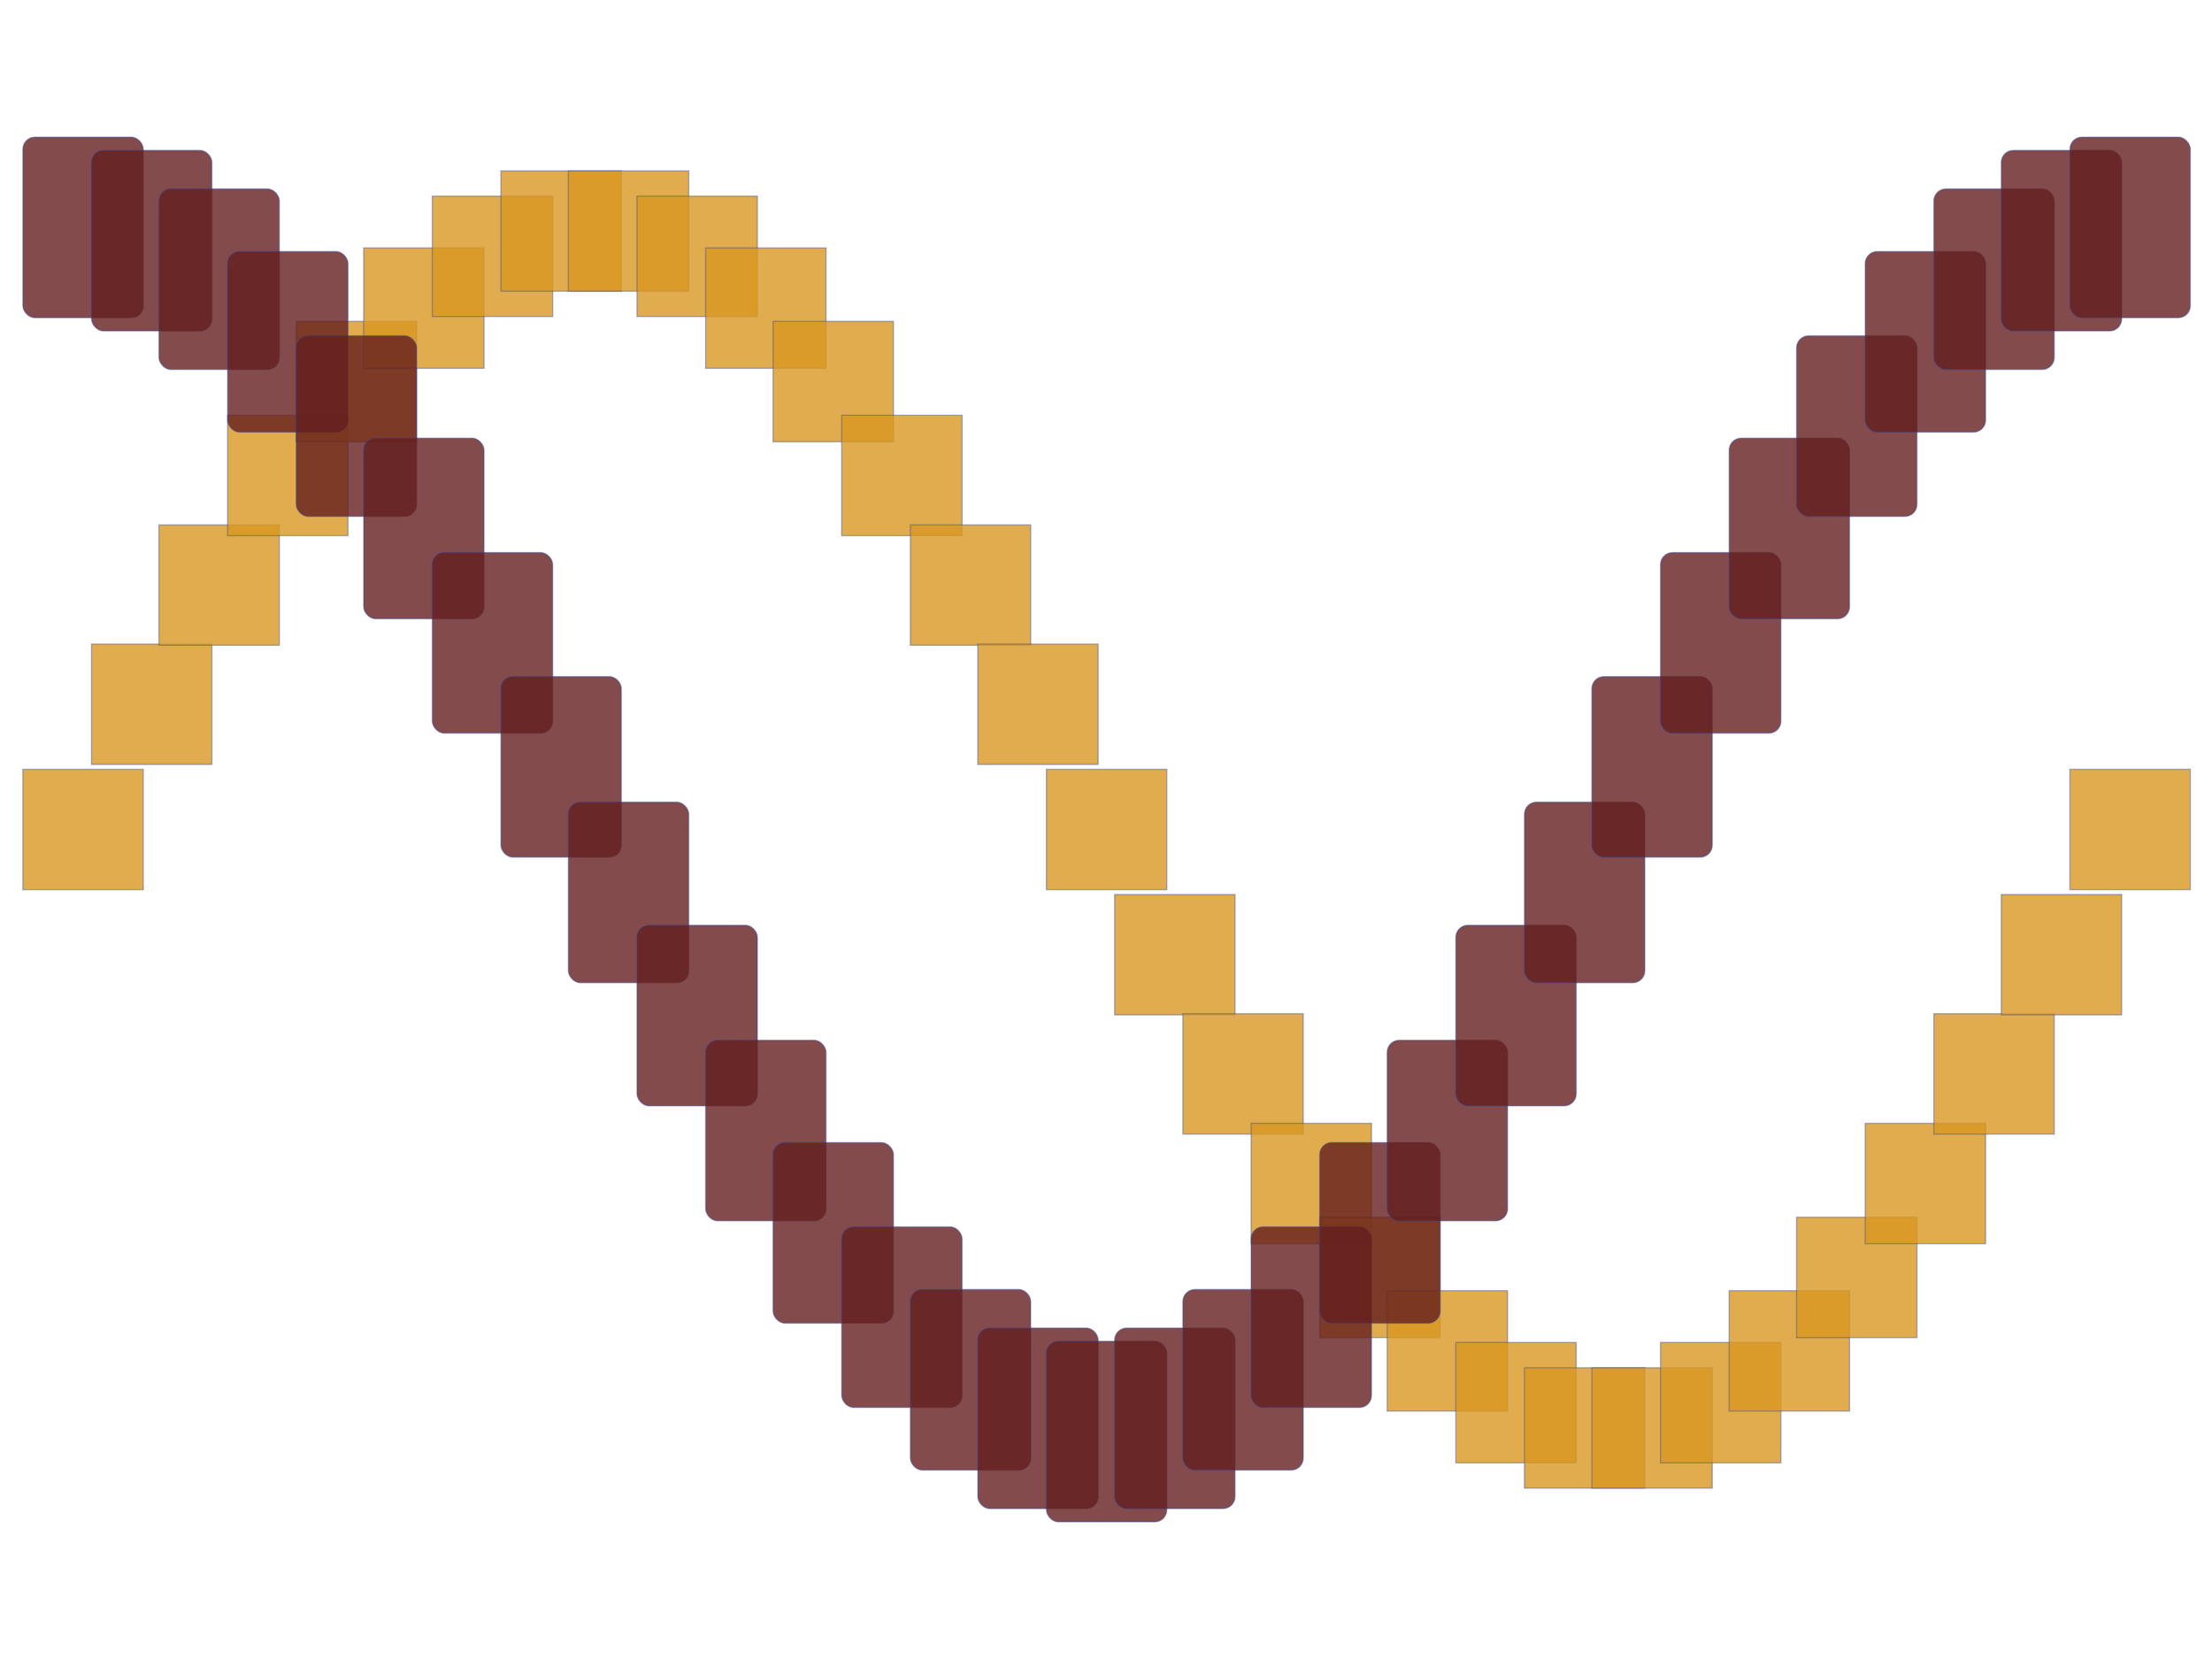 <svg viewBox="-0.919 -0.587 1.837 1.174" xmlns="http://www.w3.org/2000/svg" xmlns:xlink="http://www.w3.org/1999/xlink" version="1.1" width="800.0" height="600.0"><g stroke-width="1.0e-3" stroke="#2C429D" fill="#D99721" fill-opacity="0.8" stroke-opacity="0.4"><rect width="0.1" height="0.1" x="-0.9" y="-5.0e-2" /><rect width="0.1" height="9.999999999999999e-2" x="-0.843" y="-0.154" /><rect width="0.1" height="9.999999999999998e-2" x="-0.787" y="-0.253" /><rect width="0.1" height="9.999999999999998e-2" x="-0.73" y="-0.344" /><rect width="0.1" height="9.999999999999998e-2" x="-0.673" y="-0.422" /><rect width="0.1" height="9.999999999999998e-2" x="-0.617" y="-0.483" /><rect width="0.1" height="0.1" x="-0.56" y="-0.526" /><rect width="0.1" height="0.1" x="-0.503" y="-0.547" /><rect width="9.999999999999998e-2" height="0.1" x="-0.447" y="-0.547" /><rect width="9.999999999999998e-2" height="0.1" x="-0.39" y="-0.526" /><rect width="9.999999999999998e-2" height="9.999999999999998e-2" x="-0.333" y="-0.483" /><rect width="9.999999999999998e-2" height="9.999999999999998e-2" x="-0.277" y="-0.422" /><rect width="9.999999999999999e-2" height="9.999999999999998e-2" x="-0.22" y="-0.344" /><rect width="9.999999999999999e-2" height="9.999999999999998e-2" x="-0.163" y="-0.253" /><rect width="0.1" height="9.999999999999999e-2" x="-0.107" y="-0.154" /><rect width="0.1" height="0.1" x="-5.0e-2" y="-5.0000000000000114e-2" /><rect width="0.1" height="9.999999999999999e-2" x="6.66666666666664e-3" y="5.395584540887953e-2" /><rect width="9.999999999999999e-2" height="9.999999999999998e-2" x="6.333333333333328e-2" y="0.153" /><rect width="9.999999999999999e-2" height="9.999999999999998e-2" x="0.12" y="0.244" /><rect width="9.999999999999998e-2" height="9.999999999999998e-2" x="0.177" y="0.322" /><rect width="9.999999999999998e-2" height="9.999999999999998e-2" x="0.233" y="0.383" /><rect width="9.999999999999998e-2" height="9.999999999999998e-2" x="0.29" y="0.426" /><rect width="9.999999999999998e-2" height="0.1" x="0.347" y="0.447" /><rect width="0.1" height="9.999999999999998e-2" x="0.403" y="0.447" /><rect width="0.1" height="0.1" x="0.46" y="0.426" /><rect width="0.1" height="9.999999999999998e-2" x="0.517" y="0.383" /><rect width="0.1" height="9.999999999999998e-2" x="0.573" y="0.322" /><rect width="0.1" height="9.999999999999998e-2" x="0.63" y="0.244" /><rect width="0.1" height="9.999999999999998e-2" x="0.687" y="0.153" /><rect width="0.1" height="9.999999999999999e-2" x="0.743" y="5.395584540887992e-2" /><rect width="0.1" height="0.1" x="0.8" y="-4.999999999999989e-2" /></g><g stroke-width="1.0e-3" stroke="#2C429D" fill="#641E1E" fill-opacity="0.8" stroke-opacity="0.4"><rect width="0.1" height="0.15" x="-0.9" y="-0.575" rx="1.0e-2" ry="1.0e-2" /><rect width="0.1" height="0.15" x="-0.843" y="-0.564" rx="1.0e-2" ry="1.0e-2" /><rect width="0.1" height="0.15" x="-0.787" y="-0.532" rx="1.0e-2" ry="1.0e-2" /><rect width="0.1" height="0.15" x="-0.73" y="-0.48" rx="1.0e-2" ry="1.0e-2" /><rect width="0.1" height="0.15" x="-0.673" y="-0.41" rx="1.0e-2" ry="1.0e-2" /><rect width="0.1" height="0.15" x="-0.617" y="-0.325" rx="1.0e-2" ry="1.0e-2" /><rect width="0.1" height="0.15" x="-0.56" y="-0.23" rx="1.0e-2" ry="1.0e-2" /><rect width="0.1" height="0.15" x="-0.503" y="-0.127" rx="1.0e-2" ry="1.0e-2" /><rect width="9.999999999999998e-2" height="0.15" x="-0.447" y="-2.273576836617336e-2" rx="1.0e-2" ry="1.0e-2" /><rect width="9.999999999999998e-2" height="0.15" x="-0.39" y="7.950849718747366e-2" rx="1.0e-2" ry="1.0e-2" /><rect width="9.999999999999998e-2" height="0.15" x="-0.333" y="0.175" rx="1.0e-2" ry="1.0e-2" /><rect width="9.999999999999998e-2" height="0.15" x="-0.277" y="0.26" rx="1.0e-2" ry="1.0e-2" /><rect width="9.999999999999999e-2" height="0.15" x="-0.22" y="0.33" rx="1.0e-2" ry="1.0e-2" /><rect width="9.999999999999999e-2" height="0.15" x="-0.163" y="0.382" rx="1.0e-2" ry="1.0e-2" /><rect width="0.1" height="0.15" x="-0.107" y="0.414" rx="1.0e-2" ry="1.0e-2" /><rect width="0.1" height="0.15" x="-5.0e-2" y="0.425" rx="1.0e-2" ry="1.0e-2" /><rect width="0.1" height="0.15" x="6.66666666666664e-3" y="0.414" rx="1.0e-2" ry="1.0e-2" /><rect width="9.999999999999999e-2" height="0.15" x="6.333333333333328e-2" y="0.382" rx="1.0e-2" ry="1.0e-2" /><rect width="9.999999999999999e-2" height="0.15" x="0.12" y="0.33" rx="1.0e-2" ry="1.0e-2" /><rect width="9.999999999999998e-2" height="0.15" x="0.177" y="0.26" rx="1.0e-2" ry="1.0e-2" /><rect width="9.999999999999998e-2" height="0.15" x="0.233" y="0.175" rx="1.0e-2" ry="1.0e-2" /><rect width="9.999999999999998e-2" height="0.15" x="0.29" y="7.950849718747377e-2" rx="1.0e-2" ry="1.0e-2" /><rect width="9.999999999999998e-2" height="0.15" x="0.347" y="-2.2735768366172915e-2" rx="1.0e-2" ry="1.0e-2" /><rect width="0.1" height="0.15" x="0.403" y="-0.127" rx="1.0e-2" ry="1.0e-2" /><rect width="0.1" height="0.15" x="0.46" y="-0.23" rx="1.0e-2" ry="1.0e-2" /><rect width="0.1" height="0.15" x="0.517" y="-0.325" rx="1.0e-2" ry="1.0e-2" /><rect width="0.1" height="0.15" x="0.573" y="-0.41" rx="1.0e-2" ry="1.0e-2" /><rect width="0.1" height="0.15" x="0.63" y="-0.48" rx="1.0e-2" ry="1.0e-2" /><rect width="0.1" height="0.15" x="0.687" y="-0.532" rx="1.0e-2" ry="1.0e-2" /><rect width="0.1" height="0.15" x="0.743" y="-0.564" rx="1.0e-2" ry="1.0e-2" /><rect width="0.1" height="0.15" x="0.8" y="-0.575" rx="1.0e-2" ry="1.0e-2" /></g></svg>